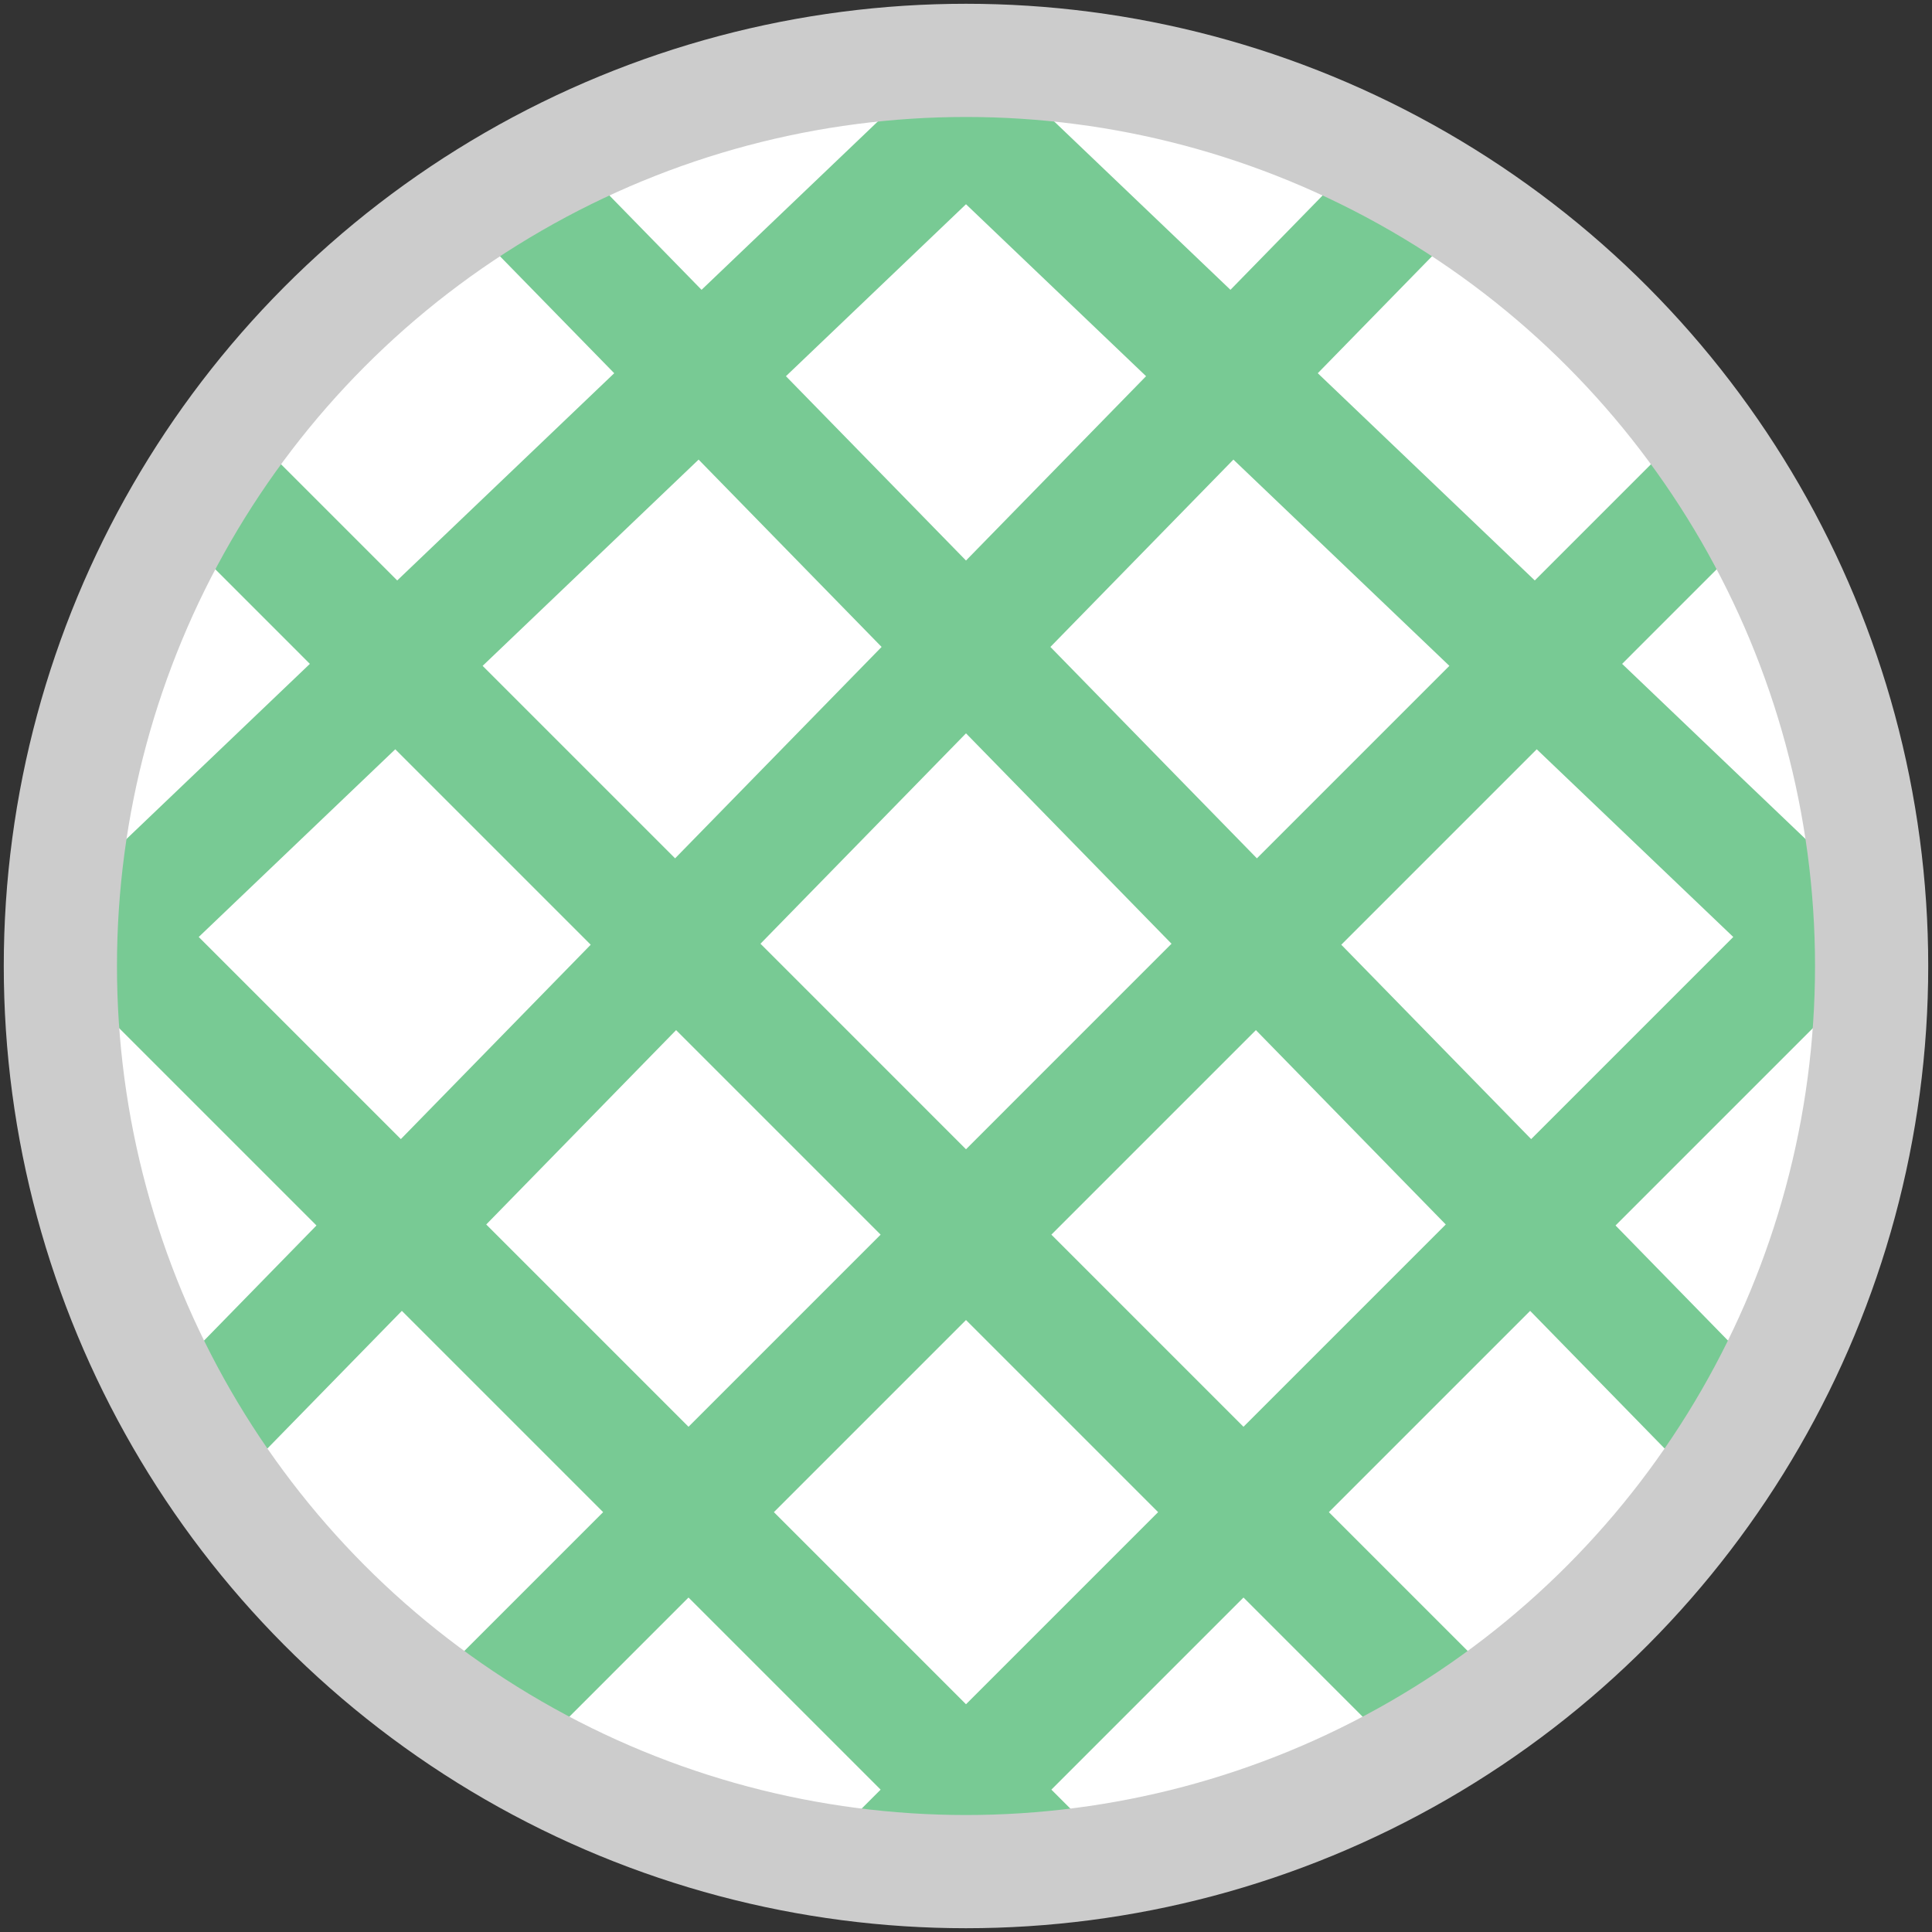 <svg xmlns="http://www.w3.org/2000/svg" width="32" height="32" viewBox="0 0 32 32"><rect x="0" y="0" width="32" height="32" fill="#333333" stroke="none"/><title>21</title><g fill="none" fill-rule="evenodd" transform="translate(1 1)"><circle cx="15" cy="15" r="15" fill="#FFF" fill-rule="nonzero"/><path stroke="#78CA94" stroke-linecap="square" stroke-width="2" d="M15 1l14.289 13.646m-28.285 0l14.85 14.85M8.075 2.626L27 22M3.126 7.575l19.799 19.8M15 1L.711 14.646m28.285 0l-14.85 14.85m7.779-26.87L3 22M26.874 7.575l-19.799 19.8"/><circle cx="15" cy="15" r="15" stroke="#CCC" stroke-width="1.875"/></g></svg>